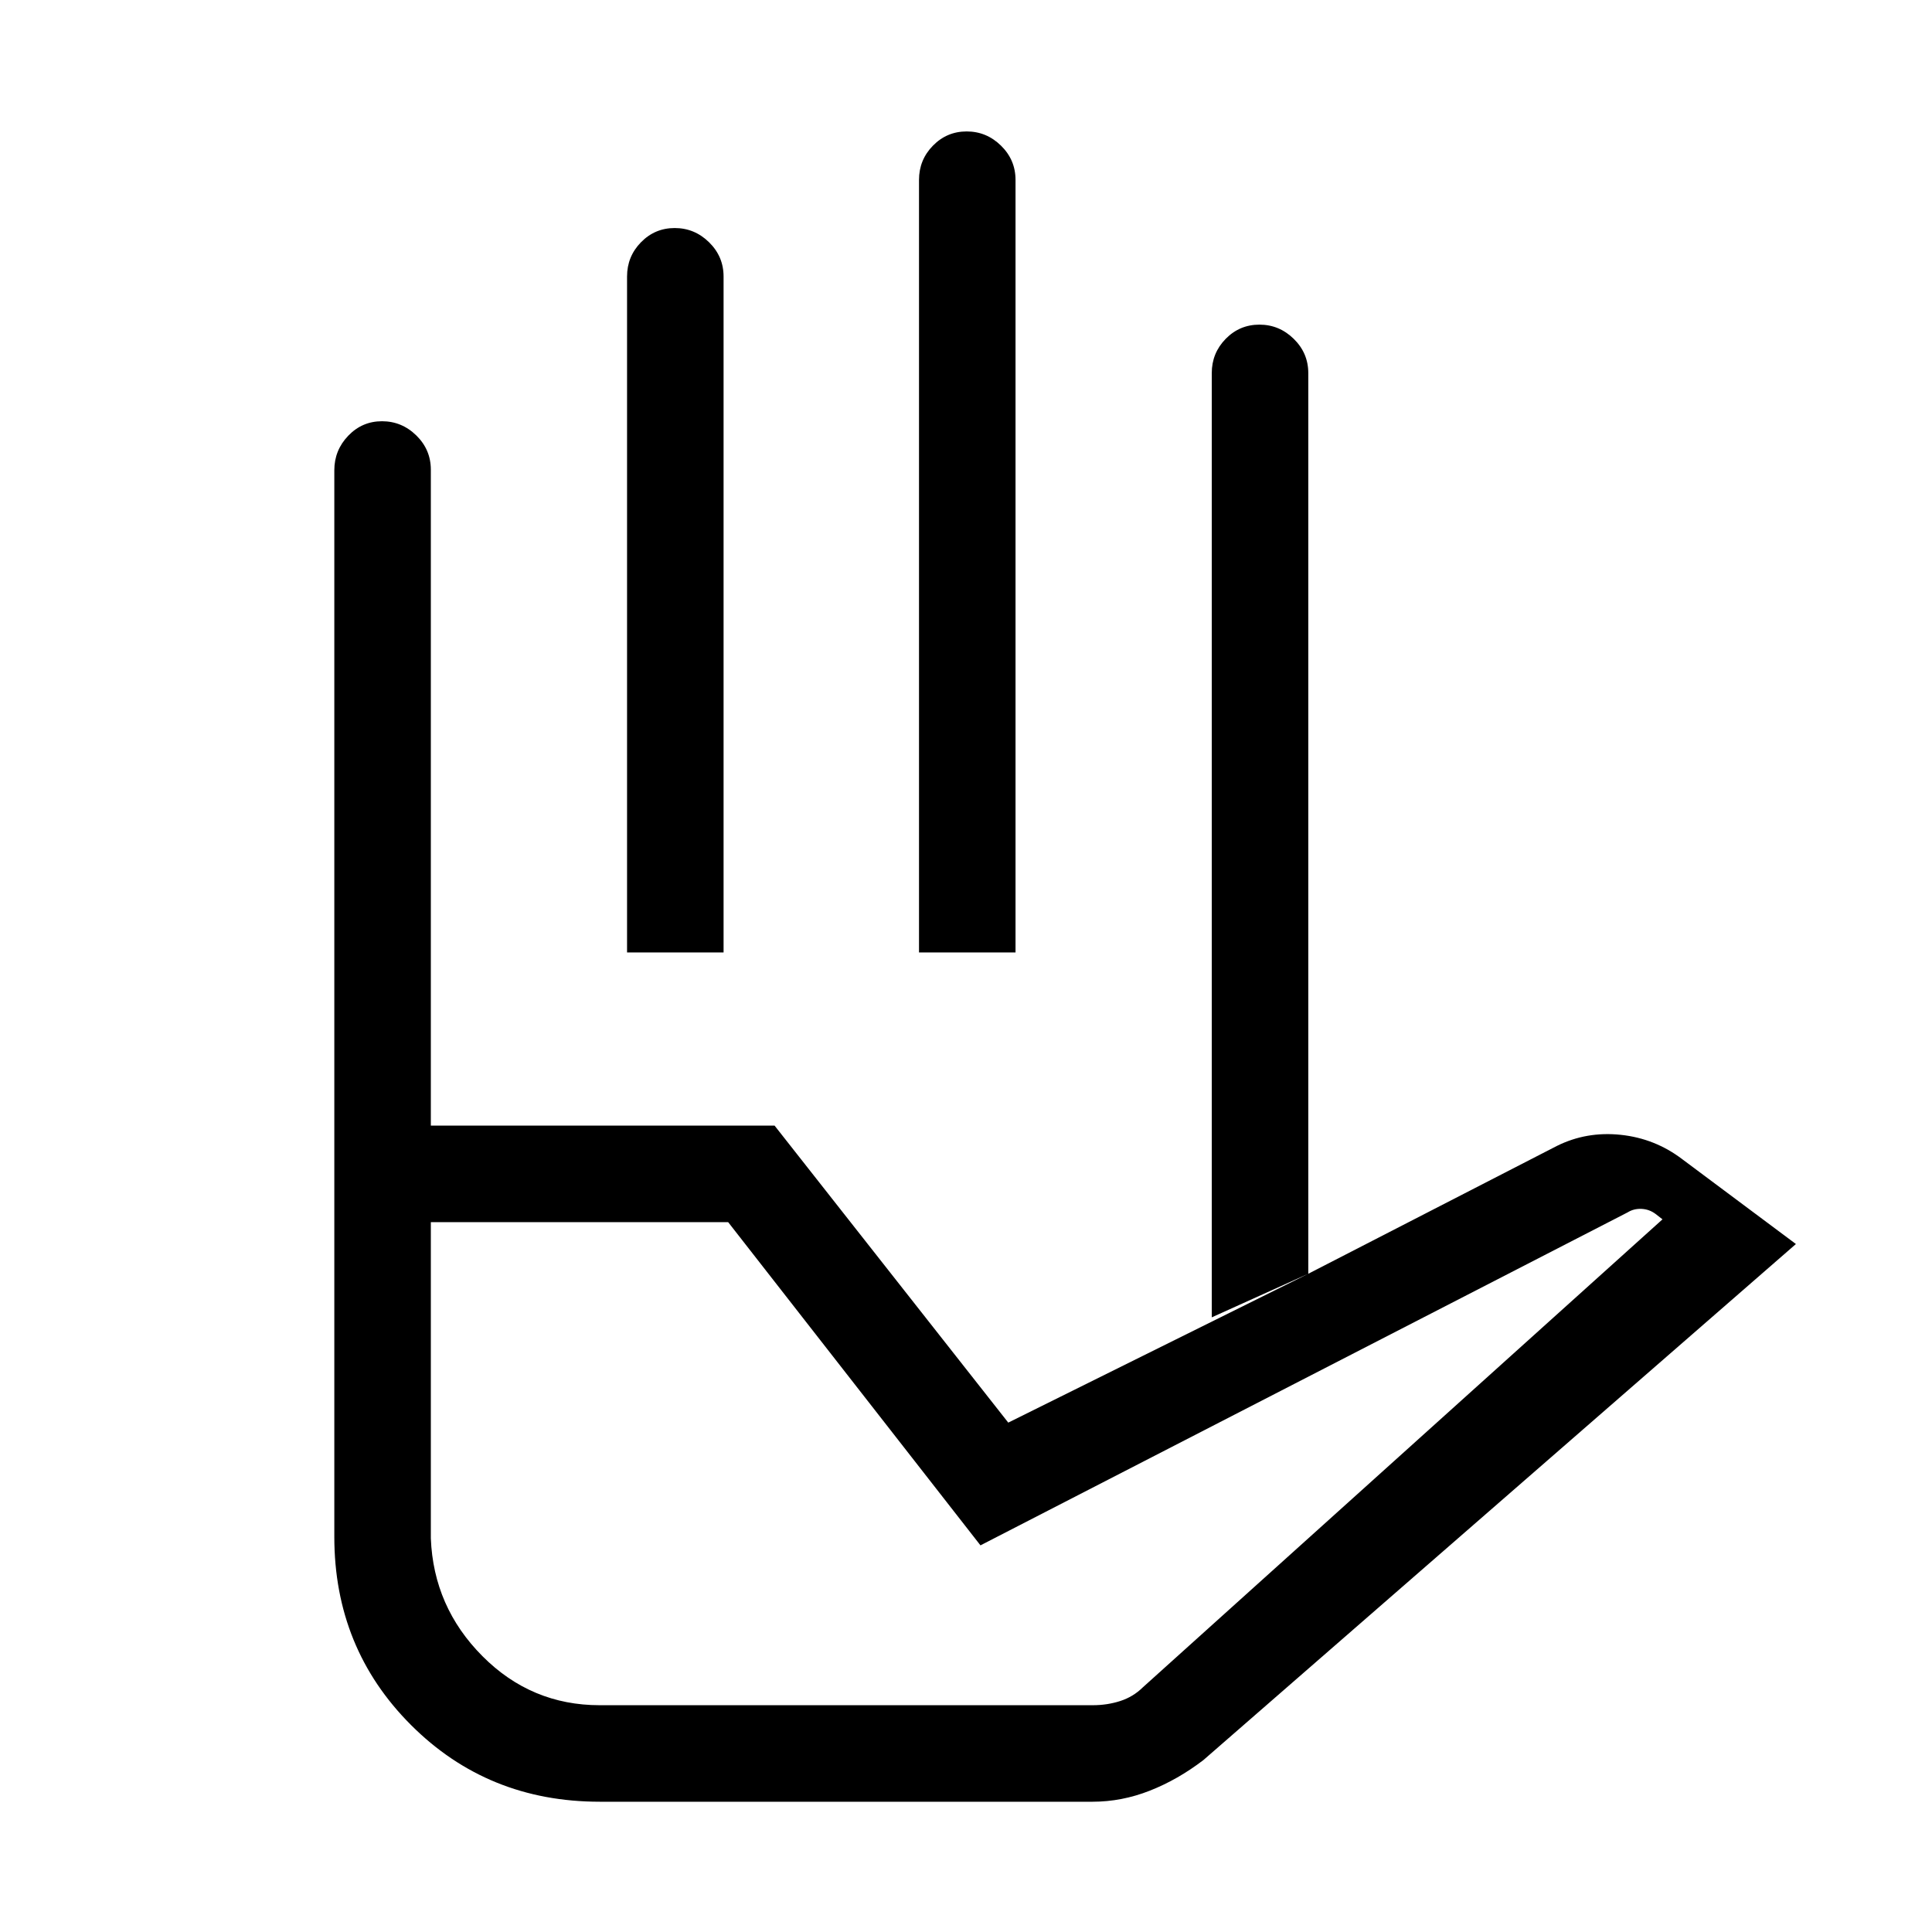 <svg xmlns="http://www.w3.org/2000/svg" height="20" viewBox="0 -960 960 960" width="20"><path d="M311.58-486.73v-335.88q0-9.94 6.92-17.01 6.91-7.07 16.76-7.07 9.86 0 17.07 7.07 7.21 7.07 7.21 17.01v335.88h-47.96Zm145.07 0v-383.88q0-9.94 6.92-17.01 6.92-7.07 16.77-7.07t17.06 7.07q7.21 7.07 7.21 17.01v383.88h-47.96Zm145.47 181.31v-469.19q0-9.94 6.91-17.01 6.92-7.07 16.77-7.07t17.06 7.07q7.22 7.07 7.22 17.01v447.53l-47.96 21.66ZM298-112.69h245q7.18 0 13.63-2.08 6.45-2.08 11.26-6.82l258.19-232.53-3.46-2.69q-3.08-2.31-6.93-2.5-3.84-.19-6.92 1.73L487.19-192.12 361.81-352.73H214.08v157.13q1.34 34.11 25.62 58.51 24.27 24.4 58.3 24.4Zm0 47.96q-55.65 0-93.77-38.12-38.11-38.11-38.11-93.52v-204.32h218.76L501-253.11l149.08-73.97 123.5-63.5q14.77-7.34 31.78-5.53 17.02 1.8 30.6 12.15l56.42 42.11L597.96-85.43q-12.73 9.74-26.66 15.22t-28.42 5.48H298Zm-83.92-335.96h-47.96v-325.64q0-9.94 6.91-17.15 6.92-7.21 16.77-7.21t17.07 7.07q7.21 7.07 7.21 17.01v325.92Zm0-86.04h388.04H214.08ZM298-112.69h-83.92H567.92 298Z"/></svg>